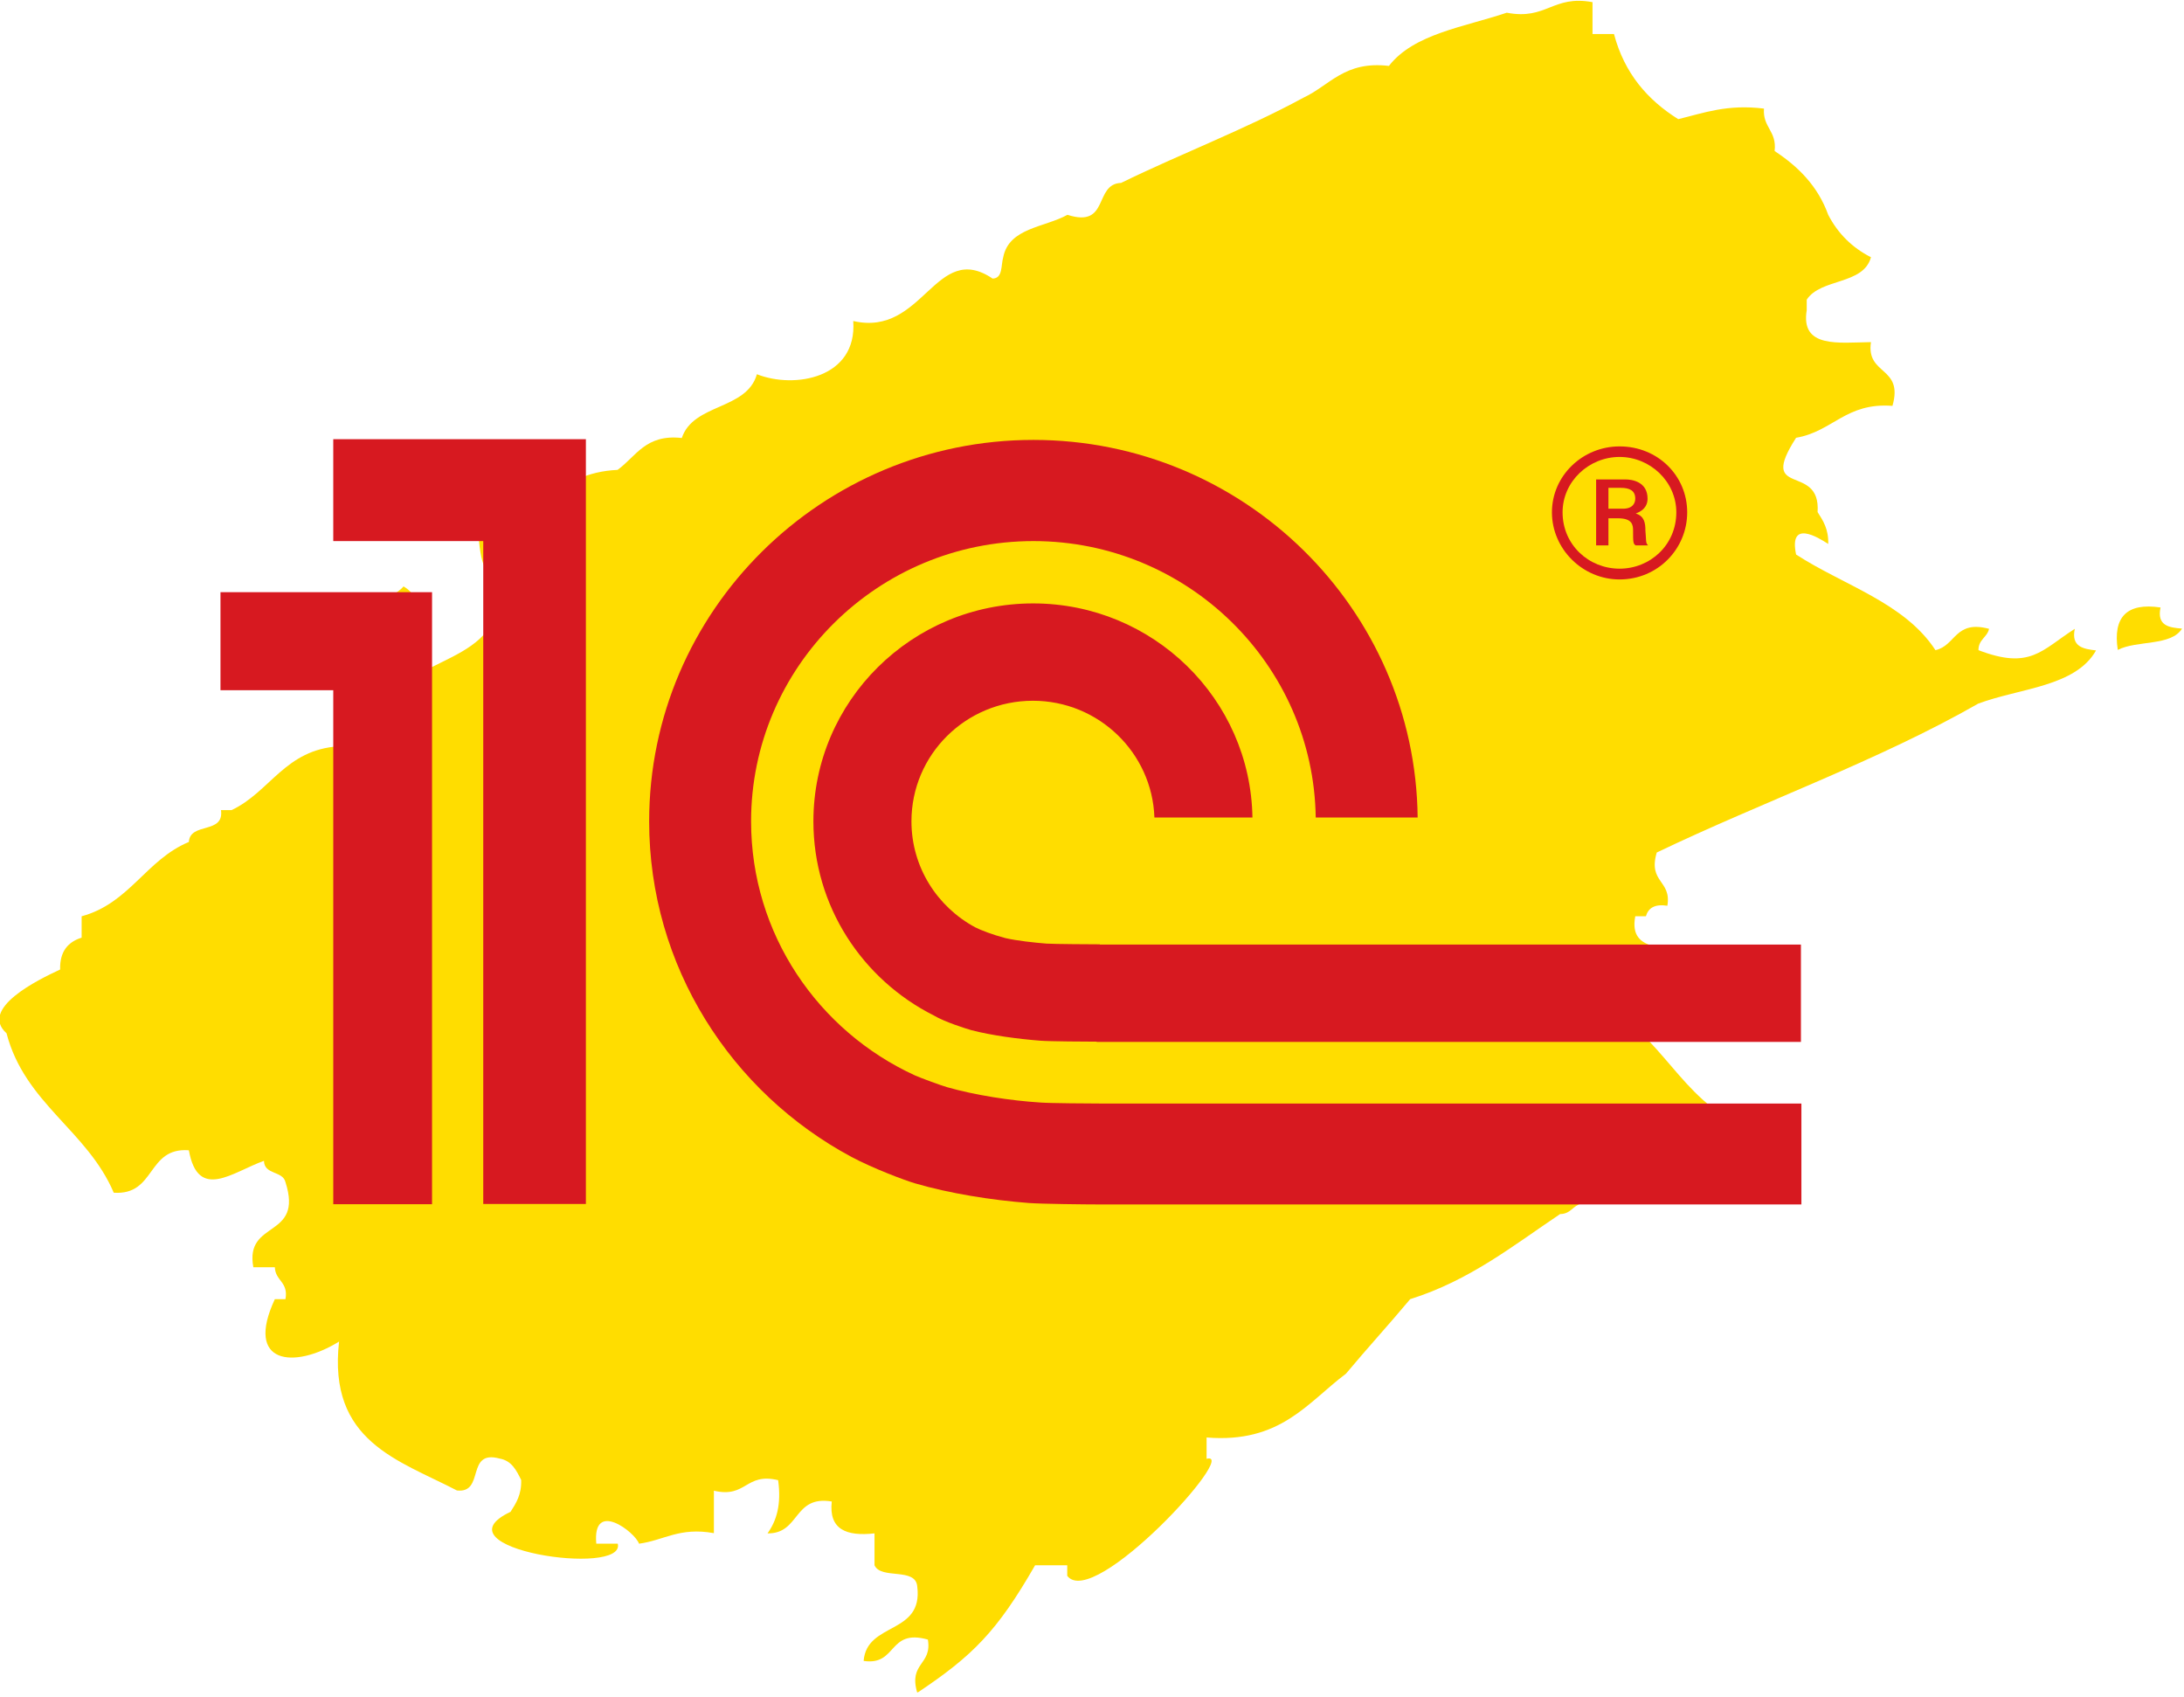 <svg width="103" height="80" viewBox="0 0 103 80" fill="none" xmlns="http://www.w3.org/2000/svg">
<g clip-path="url(#clip0_222_367)">
<path fill-rule="evenodd" clip-rule="evenodd" d="M19.032 27.648C18.417 28.372 17.016 28.315 17.016 29.649C18.747 30.316 20.535 28.53 19.032 27.648Z" fill="#FFDD00"/>
<path fill-rule="evenodd" clip-rule="evenodd" d="M97.85 29.648C96.278 30.654 95.754 31.593 93.306 30.654C93.306 30.146 93.716 30.055 93.807 29.648C92.189 29.219 92.246 30.44 91.278 30.654C89.82 28.416 86.95 27.603 84.706 26.145C84.353 24.472 85.754 25.342 86.221 25.647C86.244 24.958 85.982 24.551 85.72 24.144C85.879 21.781 82.85 23.522 84.706 20.64C86.438 20.346 87.053 18.967 89.251 19.136C89.786 17.26 87.998 17.712 88.237 16.13C86.7 16.152 84.911 16.424 85.207 14.626C85.207 14.457 85.207 14.287 85.207 14.129C85.868 13.112 87.884 13.44 88.237 12.128C87.349 11.676 86.677 11.009 86.221 10.128C85.731 8.771 84.809 7.856 83.693 7.121C83.806 6.171 83.123 6.013 83.191 5.12C81.46 4.905 80.355 5.324 79.148 5.618C77.701 4.713 76.608 3.459 76.118 1.605C75.777 1.605 75.446 1.605 75.105 1.605C75.105 1.108 75.105 0.599 75.105 0.102C73.225 -0.249 72.941 0.961 71.061 0.599C69.045 1.277 66.676 1.594 65.503 3.108C63.407 2.86 62.724 4.024 61.46 4.612C58.737 6.092 55.696 7.245 52.872 8.624C51.573 8.67 52.336 10.772 50.343 10.128C49.261 10.727 47.587 10.738 47.313 12.128C47.2 12.513 47.302 13.123 46.812 13.134C44.113 11.315 43.555 15.904 40.24 15.135C40.434 17.837 37.461 18.345 35.696 17.644C35.217 19.34 32.7 19.012 32.154 20.651C30.445 20.459 30.001 21.521 29.124 22.154C26.231 22.29 25.251 24.325 24.067 26.167C23.27 26.122 23.668 24.89 22.552 25.161C22.745 27.173 22.871 26.393 23.566 28.168C23.247 31.694 18.452 30.779 18.007 34.181C17.495 34.181 17.404 33.774 16.994 33.684C16.356 33.887 15.957 34.328 15.98 35.187C13.44 35.345 12.745 37.335 10.923 38.194C10.752 38.194 10.581 38.194 10.422 38.194C10.581 39.347 8.964 38.748 8.907 39.697C6.891 40.534 6.105 42.591 3.85 43.201C3.85 43.54 3.85 43.868 3.85 44.207C3.212 44.411 2.813 44.852 2.836 45.711C1.788 46.197 -0.991 47.553 0.308 48.717C1.173 52.029 4.112 53.295 5.365 56.234C7.358 56.37 6.914 54.086 8.907 54.233C9.34 56.652 10.98 55.251 12.449 54.731C12.46 55.398 13.338 55.194 13.463 55.737C14.328 58.427 11.527 57.489 11.948 59.749C12.29 59.749 12.62 59.749 12.962 59.749C12.984 60.394 13.611 60.439 13.463 61.253C13.292 61.253 13.121 61.253 12.962 61.253C11.527 64.327 13.861 64.565 15.991 63.253C15.456 67.967 18.793 68.837 21.55 70.273C22.882 70.42 21.948 68.329 23.566 68.769C24.135 68.871 24.352 69.323 24.579 69.775C24.602 70.465 24.34 70.872 24.078 71.279C20.411 73.019 29.523 74.376 29.135 72.782C28.794 72.782 28.463 72.782 28.122 72.782C27.928 70.68 29.955 72.24 30.137 72.782C31.322 72.624 32.04 71.991 33.668 72.285C33.668 71.618 33.668 70.951 33.668 70.284C35.217 70.646 35.149 69.414 36.698 69.787C36.858 70.951 36.618 71.708 36.197 72.296C37.735 72.319 37.404 70.488 39.227 70.793C39.079 72.115 39.921 72.443 41.243 72.296C41.243 72.793 41.243 73.302 41.243 73.799C41.55 74.489 43.19 73.879 43.259 74.805C43.543 77.089 40.878 76.456 40.73 78.309C42.325 78.547 41.869 76.772 43.76 77.303C43.965 78.513 42.837 78.389 43.259 79.813C45.867 78.072 47.017 76.93 48.817 73.799C48.988 73.799 49.159 73.799 49.318 73.799C49.66 73.799 49.99 73.799 50.332 73.799C50.332 73.969 50.332 74.138 50.332 74.297C51.573 75.936 58.498 68.34 56.904 68.781C56.904 68.442 56.904 68.114 56.904 67.775C60.389 68.057 61.653 66.136 63.476 64.768C64.466 63.581 65.514 62.44 66.505 61.253C69.319 60.371 71.369 58.721 73.578 57.24C74.079 57.24 74.182 56.833 74.592 56.743C77.599 55.872 80.15 54.572 82.679 53.227C79.581 52.289 78.635 49.226 76.107 47.711C76.107 47.372 76.107 47.044 76.107 46.705C77.906 46.818 79.137 46.366 79.649 45.202C78.897 44.445 76.767 45.055 77.121 43.201C77.291 43.201 77.462 43.201 77.622 43.201C77.736 42.806 78.043 42.614 78.635 42.704C78.841 41.494 77.713 41.619 78.134 40.195C83.135 37.798 88.59 35.865 93.294 33.175C95.253 32.441 97.884 32.384 98.852 30.666C98.249 30.598 97.668 30.496 97.85 29.648Z" fill="#FFDD00"/>
<path fill-rule="evenodd" clip-rule="evenodd" d="M101.893 28.642C100.31 28.405 99.638 29.083 99.877 30.643C100.766 30.179 102.394 30.473 102.907 29.637C102.292 29.591 101.711 29.501 101.893 28.642Z" fill="#FFDD00"/>
<path fill-rule="evenodd" clip-rule="evenodd" d="M49.078 51.983C47.643 51.893 45.98 51.633 44.67 51.26C44.42 51.192 43.406 50.819 43.156 50.706C38.588 48.615 35.422 44.037 35.422 38.725C35.422 31.445 41.39 25.511 48.737 25.511C56.015 25.511 61.949 31.343 62.051 38.544H66.858C66.755 28.71 58.669 20.741 48.737 20.741C38.748 20.741 30.615 28.811 30.615 38.725C30.615 45.563 34.488 51.509 40.16 54.549C41.185 55.092 42.654 55.646 43.156 55.793C44.773 56.267 46.755 56.584 48.52 56.719C49.124 56.765 51.22 56.787 51.823 56.787H84.956V52.029H51.869C51.436 52.029 49.511 52.017 49.078 51.983ZM51.869 44.523C51.516 44.523 49.693 44.512 49.352 44.489C48.782 44.444 47.951 44.354 47.415 44.229C46.812 44.071 46.254 43.856 45.992 43.721C44.203 42.76 42.985 40.883 42.985 38.725C42.985 35.582 45.547 33.039 48.714 33.039C51.812 33.039 54.34 35.492 54.443 38.544H59.067C58.976 32.949 54.375 28.45 48.725 28.45C43.008 28.45 38.361 33.05 38.361 38.725C38.361 42.726 40.673 46.185 44.044 47.88C44.557 48.185 45.536 48.491 45.809 48.57C46.755 48.819 48.042 48.988 49.067 49.067C49.454 49.101 51.322 49.112 51.721 49.112V49.124H84.934V44.535H51.869V44.523ZM27.631 56.765H22.791V25.511H15.717V20.707H27.631V56.765ZM10.398 27.919V32.542H15.717V56.776H20.376V27.919H10.398Z" fill="#D71920"/>
<path fill-rule="evenodd" clip-rule="evenodd" d="M76.381 21.047C74.638 21.047 73.191 22.426 73.191 24.155C73.191 25.885 74.638 27.32 76.381 27.32C78.18 27.32 79.57 25.885 79.57 24.155C79.57 22.426 78.18 21.047 76.381 21.047ZM76.381 26.812C74.934 26.812 73.693 25.693 73.693 24.155C73.693 22.697 74.934 21.544 76.381 21.544C77.816 21.544 79.057 22.697 79.057 24.155C79.057 25.693 77.827 26.812 76.381 26.812Z" fill="#D71920"/>
<path fill-rule="evenodd" clip-rule="evenodd" d="M77.599 25.013C77.599 24.663 77.553 24.335 77.143 24.21C77.644 24.03 77.701 23.702 77.701 23.51C77.701 22.707 76.961 22.605 76.665 22.605H75.275V25.714H75.856V24.437H76.312C76.972 24.437 77.018 24.742 77.018 25.013C77.018 25.544 77.018 25.646 77.143 25.714H77.724C77.599 25.59 77.644 25.488 77.599 25.013ZM76.54 23.985H75.856V23.001H76.437C76.847 23.001 77.121 23.125 77.121 23.51C77.121 23.702 77.018 23.985 76.54 23.985Z" fill="#D71920"/>
</g>
<defs>
<clipPath id="clip0_222_367">
<rect width="102.907" height="79.79" fill="white"/>
</clipPath>
</defs>
</svg>
